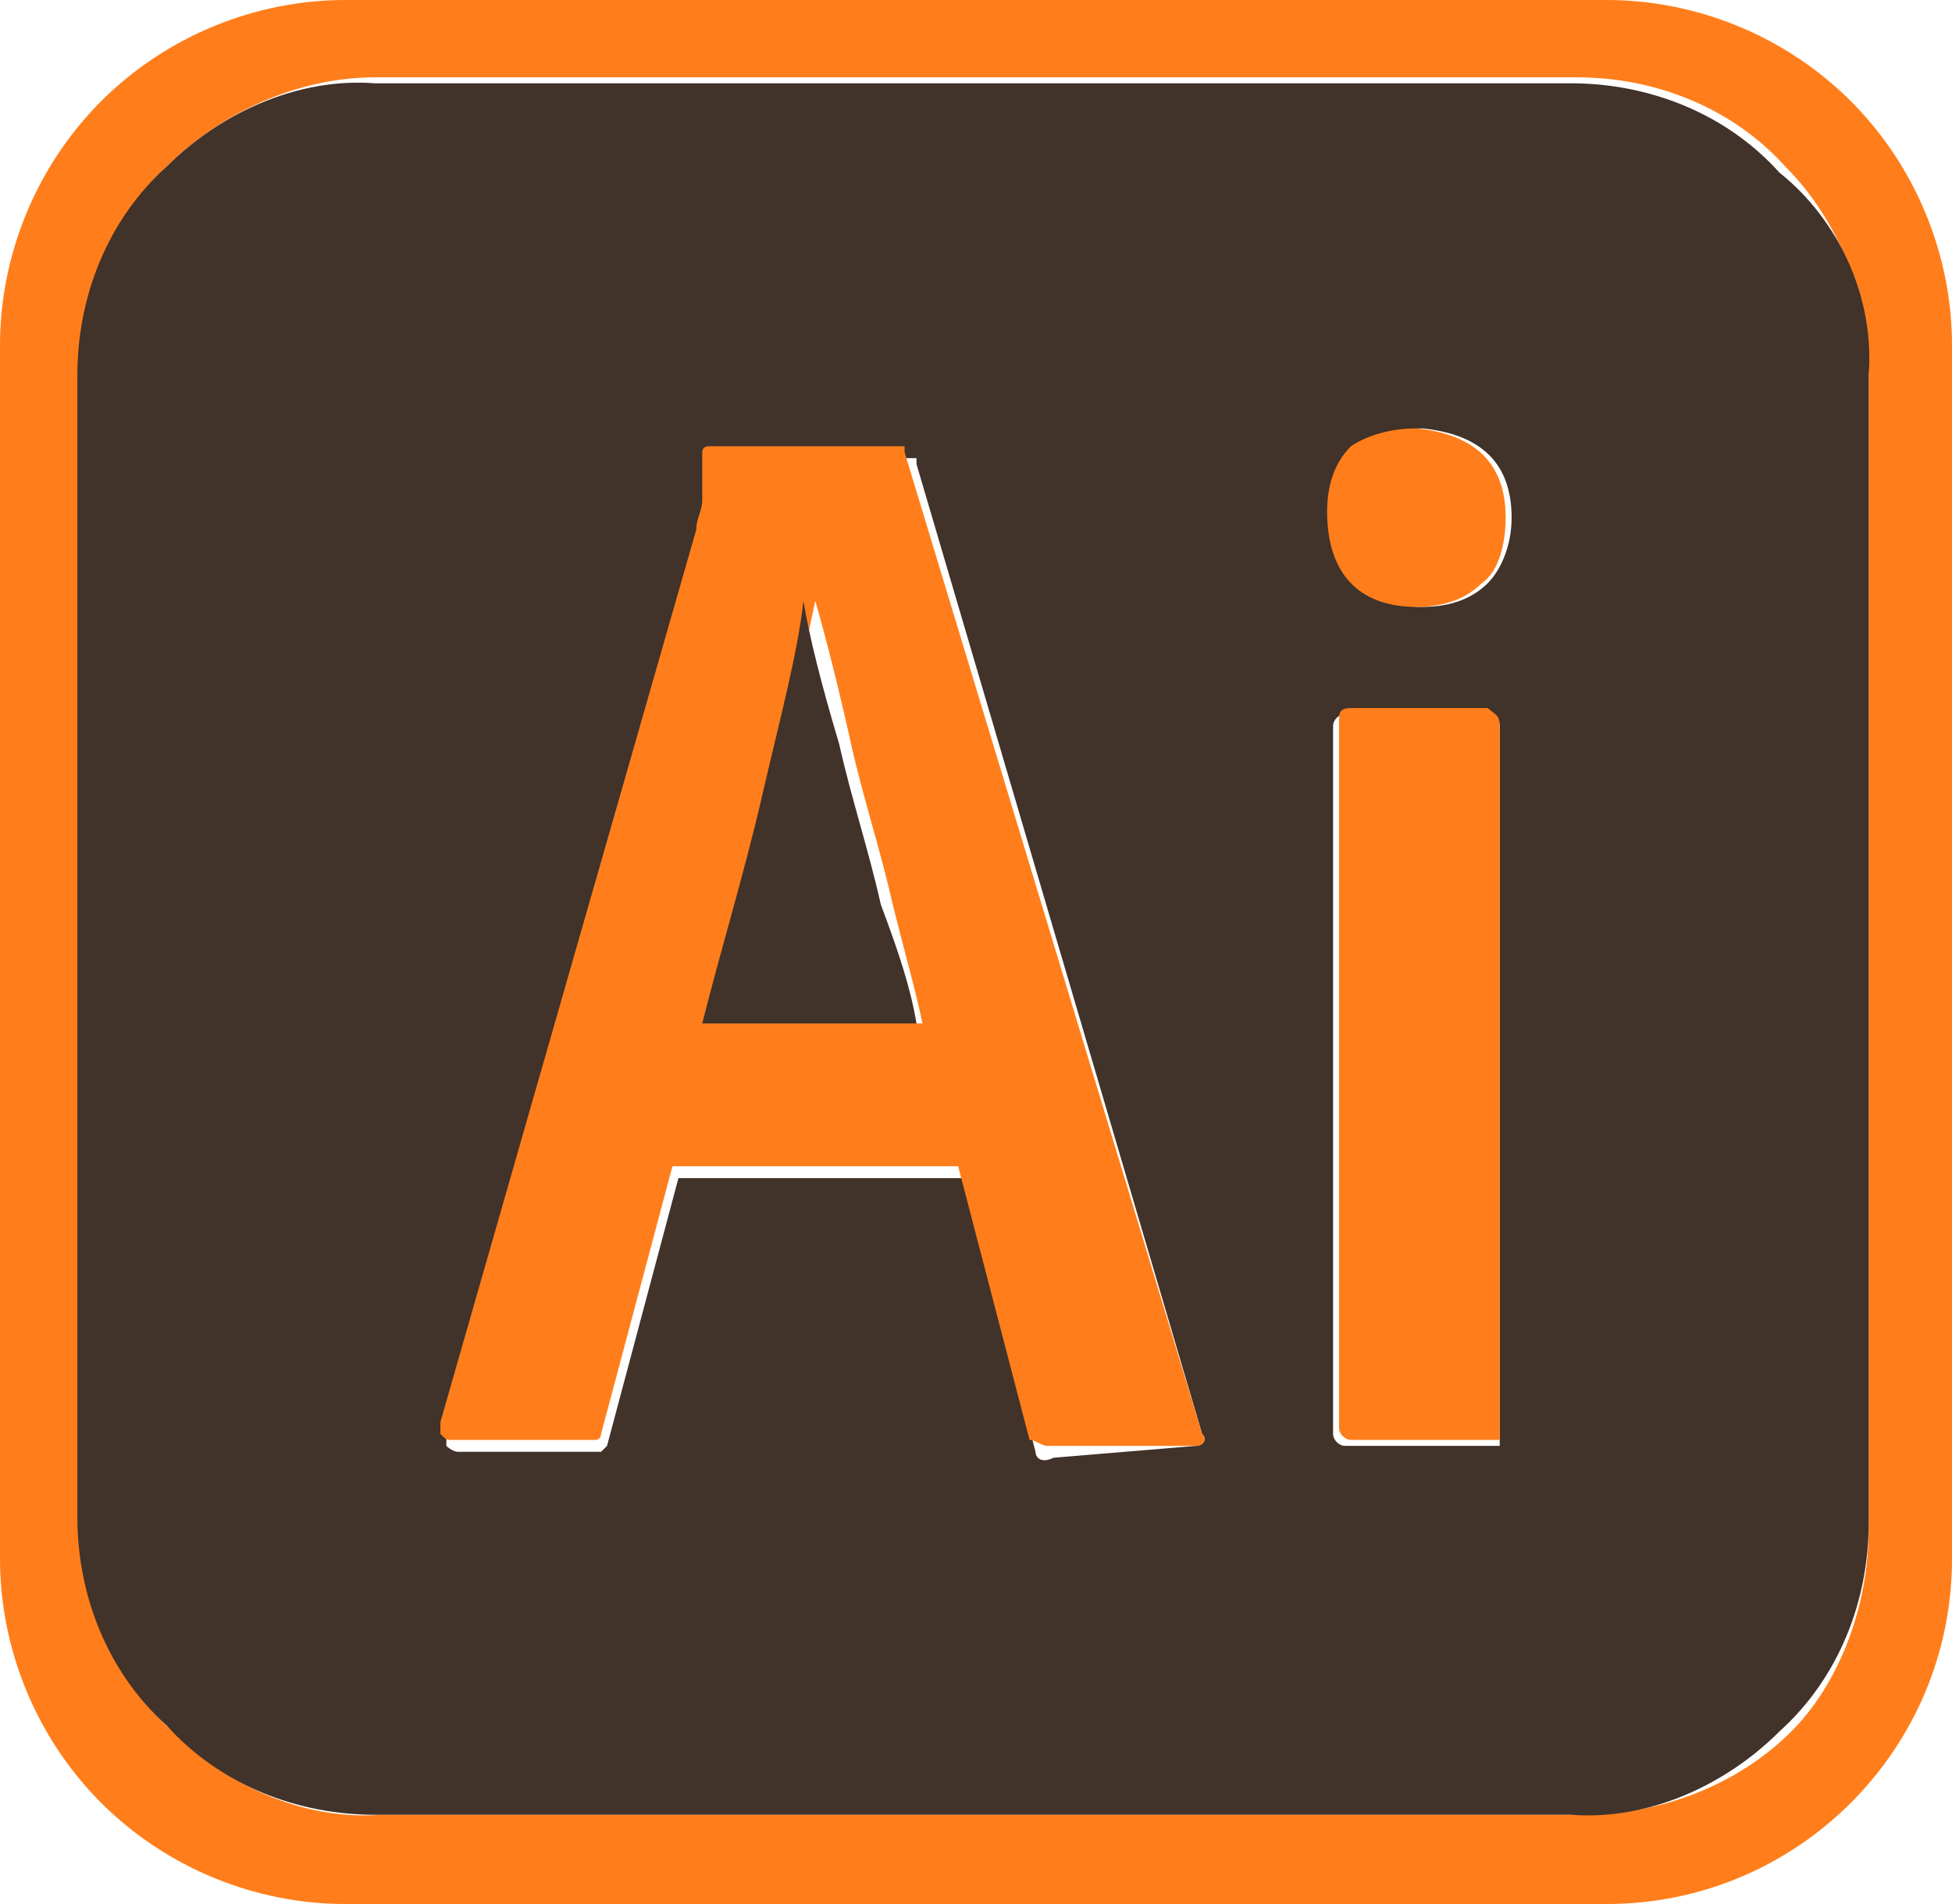 <?xml version="1.0" encoding="utf-8"?>
<!-- Generator: Adobe Illustrator 25.4.0, SVG Export Plug-In . SVG Version: 6.00 Build 0)  -->
<svg version="1.1" id="Layer_1" xmlns="http://www.w3.org/2000/svg" xmlns:xlink="http://www.w3.org/1999/xlink" x="0px" y="0px"
	 viewBox="0 0 32.8 32" style="enable-background:new 0 0 32.8 32;" xml:space="preserve">
<style type="text/css">
	.st0{fill:#FF7E1B;}
	.st1{fill:#41322A;}
</style>
<g id="Layer_2_00000162348393374618799940000018181330504680121491_">
	<g id="Layer_1-2">
		<path class="st0" d="M32.8,5.8v20.4c0,3.2-2.6,5.8-5.8,5.8c0,0,0,0,0,0H5.8c-1.5,0-3-0.6-4.1-1.7C0.6,29.2,0,27.7,0,26.2V5.8
			c0-1.5,0.6-3,1.7-4.1C2.8,0.6,4.3,0,5.8,0H27c1.5,0,3,0.6,4.1,1.7C32.2,2.8,32.8,4.3,32.8,5.8z M31.4,25.7V6.3
			c0-1.3-0.5-2.6-1.4-3.5c-0.9-1-2.2-1.5-3.5-1.5H6.3C5,1.3,3.7,1.9,2.8,2.8C1.9,3.7,1.3,5,1.4,6.3v19.3c0,1.3,0.5,2.6,1.5,3.5
			c0.9,0.9,2.2,1.5,3.5,1.4h20.2c1.3,0,2.6-0.5,3.5-1.4C30.9,28.3,31.4,27,31.4,25.7z"/>
		<path class="st1" d="M31.4,6.3v19.3c0,1.3-0.5,2.6-1.5,3.5c-0.9,0.9-2.2,1.5-3.5,1.4H6.3c-1.3,0-2.6-0.5-3.5-1.5
			c-1-0.9-1.5-2.2-1.5-3.5V6.3c0-1.3,0.5-2.6,1.5-3.5C3.7,1.9,5,1.3,6.3,1.4h20.1c1.3,0,2.6,0.5,3.5,1.5C30.9,3.7,31.5,5,31.4,6.3z
			 M25.2,24.1V12.2c0-0.1-0.1-0.2-0.2-0.2h-2.4c-0.1,0-0.2,0.1-0.2,0.2l0,11.9c0,0.1,0.1,0.2,0.2,0.2H25c0.1,0,0.1,0,0.2,0
			C25.2,24.2,25.2,24.2,25.2,24.1L25.2,24.1z M25.4,8.7c0-0.9-0.5-1.4-1.5-1.5c-0.4,0-0.8,0.1-1.1,0.4c-0.3,0.3-0.5,0.7-0.4,1.1
			c0,1,0.5,1.5,1.5,1.5c0.4,0,0.8-0.1,1.1-0.4C25.2,9.6,25.4,9.2,25.4,8.7L25.4,8.7z M20.1,24.3c0.1,0,0.2-0.1,0.1-0.2L15.4,7.8
			c0,0,0-0.1,0-0.1c0,0-0.1,0-0.1,0H12c-0.1,0-0.1,0-0.1,0.1c0,0.4,0,0.6,0,0.8c0,0.2-0.1,0.3-0.1,0.5l-4.3,15c0,0.1,0,0.1,0,0.2
			c0,0,0.1,0.1,0.2,0.1h2.2c0.1,0,0.1,0,0.2,0c0,0,0.1-0.1,0.1-0.1l1.2-4.5h4.8l1.2,4.6c0,0.1,0.1,0.2,0.3,0.1L20.1,24.3z"/>
		<path class="st0" d="M25.2,12.2v11.9c0,0,0,0.1,0,0.1c0,0-0.1,0-0.2,0h-2.3c-0.1,0-0.2-0.1-0.2-0.2l0-11.9c0-0.1,0-0.2,0.2-0.2H25
			C25.1,12,25.2,12,25.2,12.2z"/>
		<path class="st0" d="M23.8,7.2c1,0.1,1.5,0.6,1.5,1.5c0,0.4-0.1,0.9-0.4,1.1c-0.3,0.3-0.7,0.4-1.1,0.4c-1,0-1.5-0.6-1.5-1.6
			c0-0.4,0.1-0.8,0.4-1.1C23,7.3,23.4,7.2,23.8,7.2z"/>
		<path class="st0" d="M20.2,24.1c0.1,0.1,0,0.2-0.1,0.2h-2.5c-0.1,0-0.2-0.1-0.3-0.1l-1.2-4.6h-4.8l-1.2,4.5c0,0,0,0.1-0.1,0.1
			c0,0-0.1,0-0.2,0H7.6c-0.1,0-0.1,0-0.2-0.1c0-0.1,0-0.1,0-0.2l4.3-15c0-0.2,0.1-0.3,0.1-0.5c0-0.2,0-0.4,0-0.8
			c0-0.1,0.1-0.1,0.1-0.1h3.2c0,0,0.1,0,0.1,0c0,0,0,0.1,0,0.1L20.2,24.1z M11.9,17.2h3.6c-0.1-0.5-0.3-1.2-0.5-2
			c-0.2-0.9-0.5-1.8-0.7-2.7c-0.2-0.9-0.4-1.7-0.6-2.4h0c-0.2,0.9-0.4,2-0.8,3.3C12.5,14.7,12.2,15.9,11.9,17.2z"/>
		<path class="st1" d="M15.4,17.2h-3.6c0.3-1.2,0.7-2.5,1-3.8c0.3-1.3,0.6-2.4,0.7-3.3h0c0.1,0.6,0.3,1.4,0.6,2.4
			c0.2,0.9,0.5,1.8,0.7,2.7C15.1,16,15.3,16.6,15.4,17.2z"/>
	</g>
</g>
</svg>
